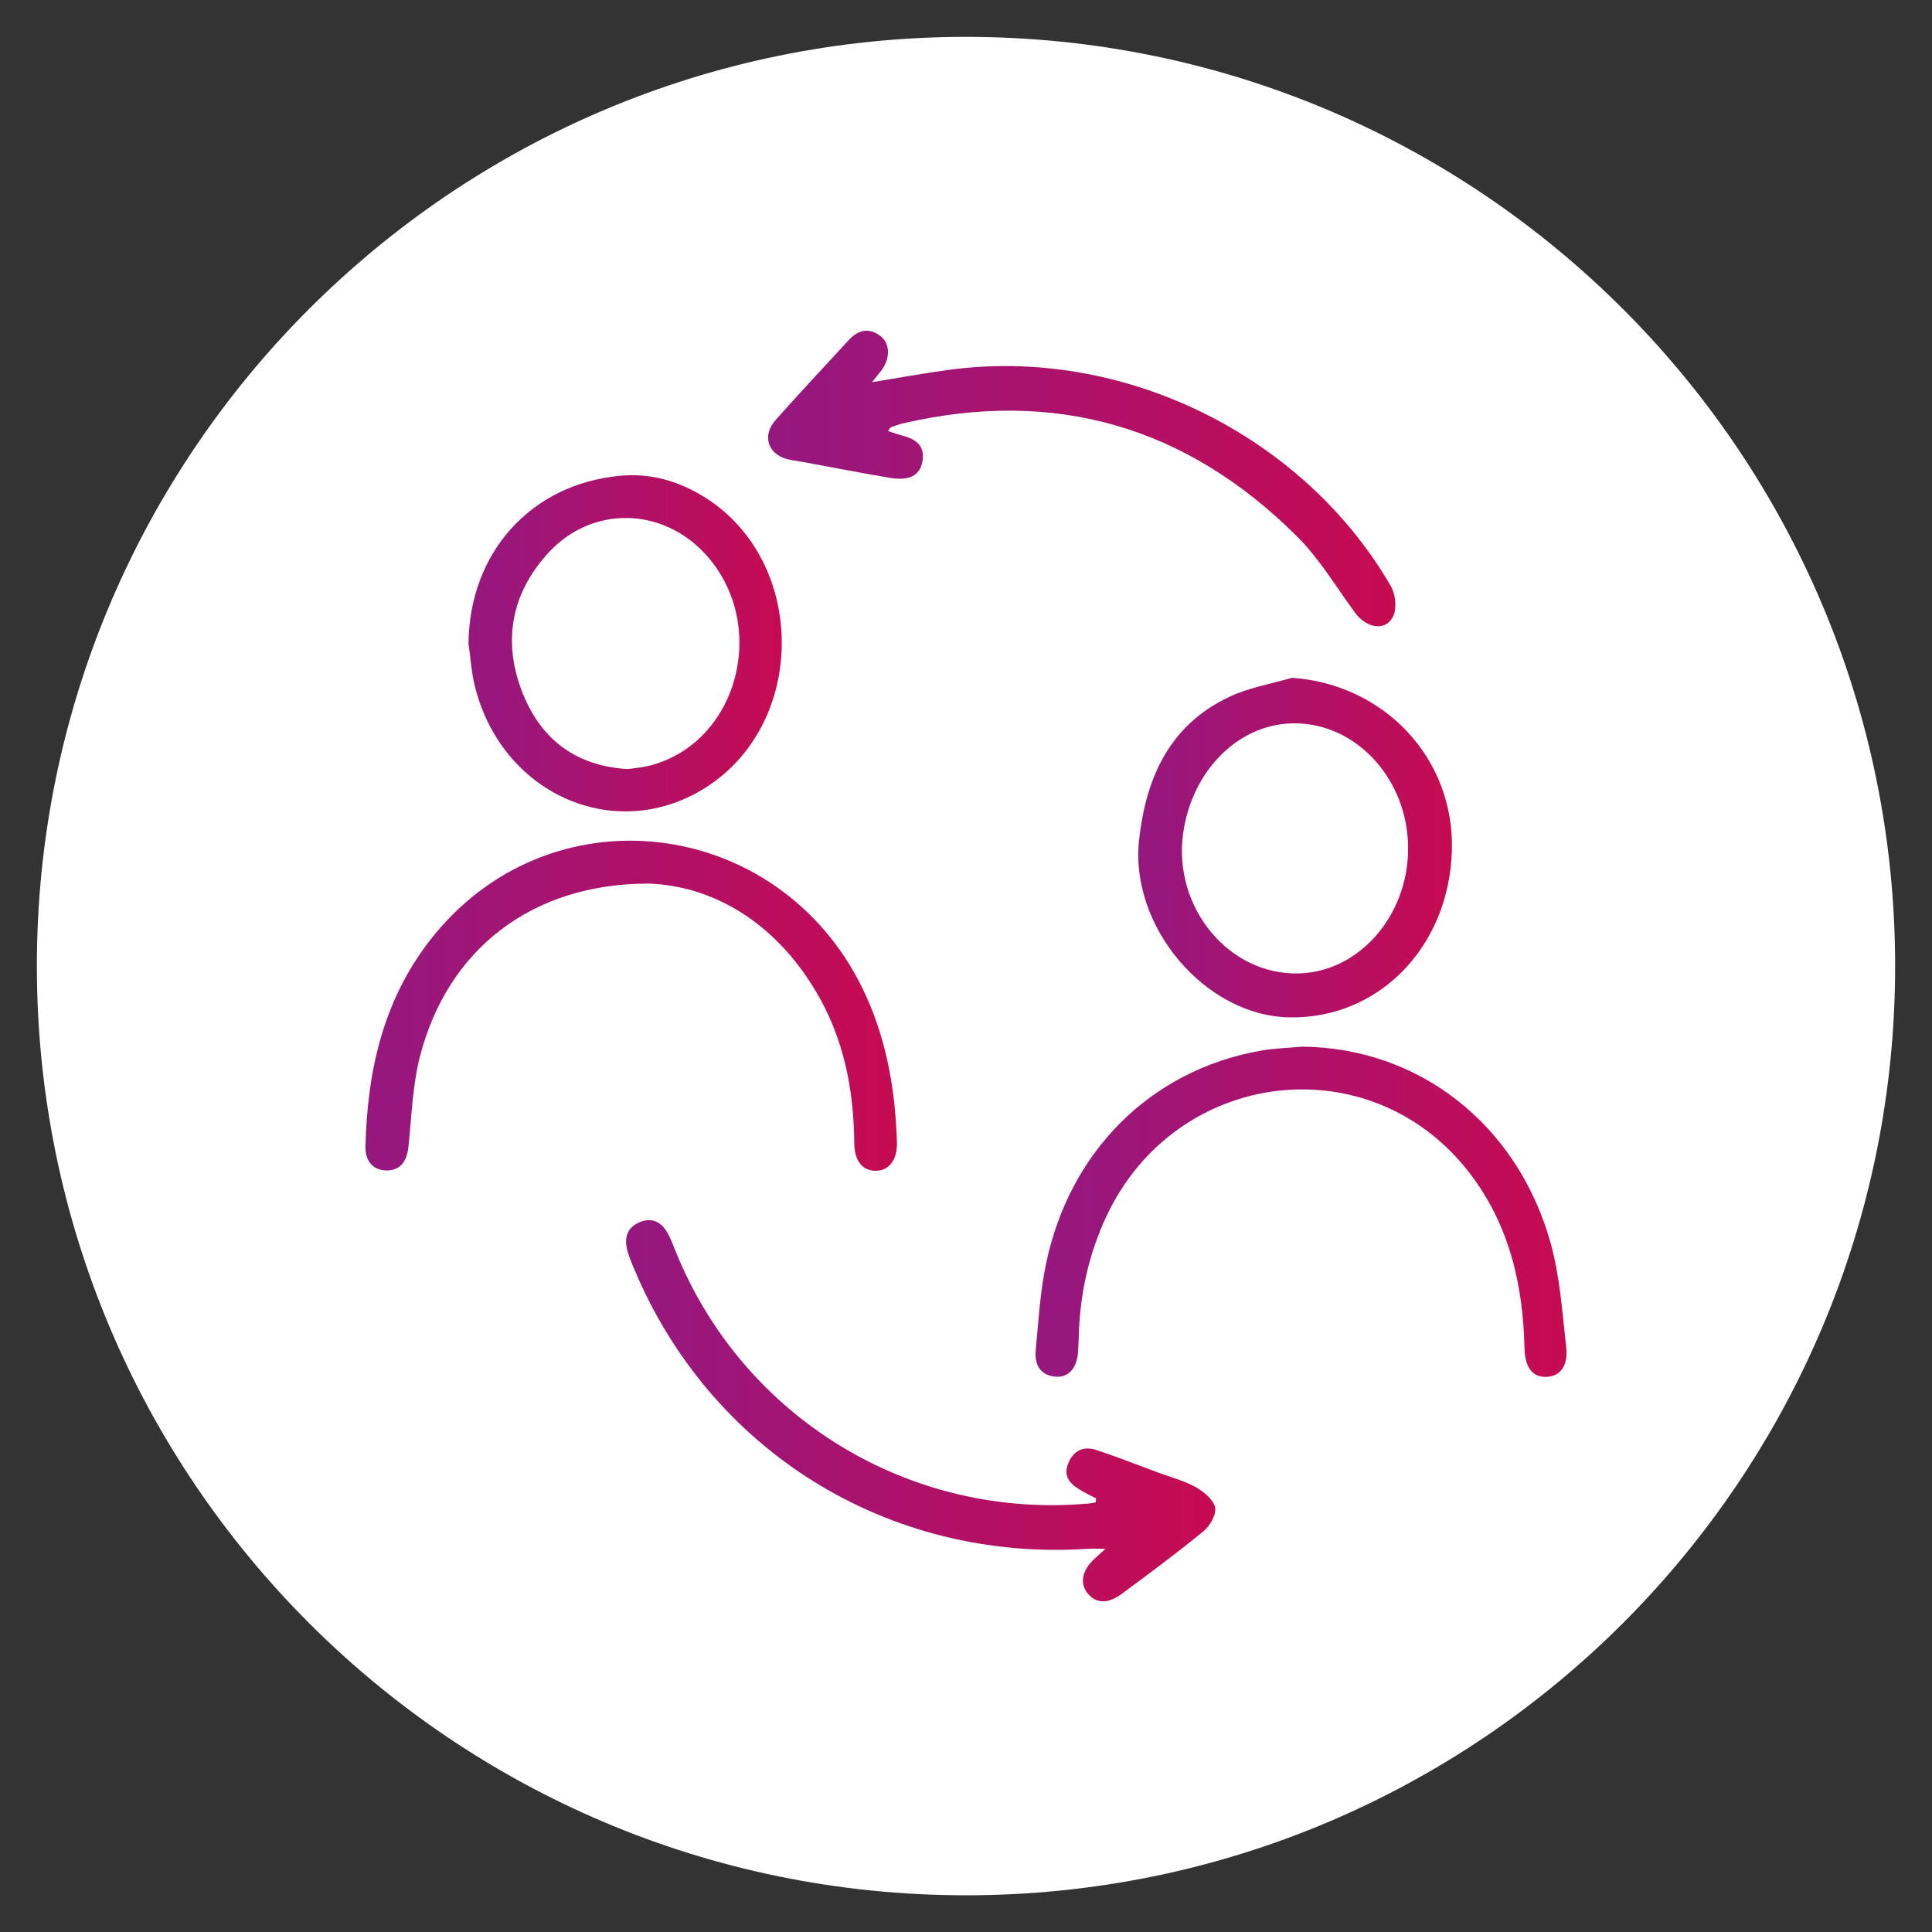 <?xml version="1.0" encoding="utf-8"?>
<!-- Generator: Adobe Illustrator 28.0.0, SVG Export Plug-In . SVG Version: 6.00 Build 0)  -->
<svg version="1.1" id="Capa_1" xmlns="http://www.w3.org/2000/svg" xmlns:xlink="http://www.w3.org/1999/xlink" x="0px" y="0px"
	 viewBox="0 0 120 120" style="enable-background:new 0 0 120 120;" xml:space="preserve">
<rect x="0" y="0" width="120" height="120" fill="#333333" stroke="none"/>
<style type="text/css">
	.st0{fill:#FFFFFF;}
	.st1{fill:url(#SVGID_1_);}
	.st2{fill:url(#SVGID_00000137090953645186844290000008365935653155177147_);}
	.st3{fill:url(#SVGID_00000087386502673687477260000001110351956458385596_);}
	.st4{fill:url(#SVGID_00000016757389496205740340000002037995255495343791_);}
	.st5{fill:url(#SVGID_00000178180678855413798100000001074938406316404918_);}
	.st6{fill:url(#SVGID_00000069374372931752179820000004935589029499640230_);}
</style>
<g>
	<g>
		<path class="st0" d="M60,2.29C28.13,2.29,2.29,28.13,2.29,60c0,31.87,25.84,57.72,57.71,57.72c31.87,0,57.71-25.84,57.71-57.72
			C117.71,28.13,91.87,2.29,60,2.29z"/>
	</g>
	<g>
		<linearGradient id="SVGID_1_" gradientUnits="userSpaceOnUse" x1="38.883" y1="87.621" x2="75.475" y2="87.621">
			<stop  offset="0" style="stop-color:#951880"/>
			<stop  offset="1" style="stop-color:#C70B52"/>
		</linearGradient>
		<path class="st1" d="M68.08,93.07c-0.34-0.18-0.68-0.34-1.01-0.54c-0.63-0.38-1.05-0.85-0.71-1.66c0.33-0.8,0.96-1.06,1.73-0.81
			c1.31,0.43,2.59,0.94,3.89,1.42c0.76,0.28,1.57,0.49,2.27,0.88c0.5,0.28,1.1,0.76,1.22,1.26c0.1,0.43-0.31,1.15-0.71,1.48
			c-1.64,1.35-3.35,2.61-5.06,3.88c-0.89,0.66-1.62,0.63-2.15-0.02c-0.5-0.62-0.34-1.44,0.43-2.14c0.15-0.14,0.31-0.28,0.68-0.62
			c-0.52,0-0.8-0.02-1.08,0c-12.42,0.82-23.54-6.09-28.26-17.55c-0.16-0.39-0.33-0.79-0.4-1.2c-0.13-0.7,0.12-1.25,0.82-1.54
			c0.7-0.29,1.27-0.05,1.65,0.55c0.25,0.38,0.39,0.83,0.57,1.25c4.18,10.36,14.59,16.7,25.72,15.67c0.13-0.01,0.25-0.04,0.38-0.07
			C68.06,93.23,68.07,93.15,68.08,93.07z"/>
		
			<linearGradient id="SVGID_00000047769284087554913540000006984300233422086319_" gradientUnits="userSpaceOnUse" x1="47.705" y1="29.717" x2="86.656" y2="29.717">
			<stop  offset="0" style="stop-color:#951880"/>
			<stop  offset="1" style="stop-color:#C70B52"/>
		</linearGradient>
		<path style="fill:url(#SVGID_00000047769284087554913540000006984300233422086319_);" d="M55.16,26.77
			c0.31,0.1,0.53,0.19,0.77,0.25c0.86,0.22,1.56,0.58,1.36,1.66c-0.17,0.86-0.81,1.2-2.01,1c-1.81-0.3-3.62-0.66-5.43-0.99
			c-0.24-0.04-0.49-0.08-0.73-0.12c-1.38-0.24-1.86-1.45-0.94-2.49c1.48-1.67,3.01-3.29,4.52-4.94c0.59-0.64,1.24-0.82,1.97-0.28
			c0.61,0.45,0.64,1.35,0.11,2.1c-0.16,0.22-0.34,0.42-0.62,0.78c1.7-0.28,3.21-0.55,4.72-0.76c10.79-1.49,22.02,3.98,27.5,13.41
			c0.29,0.5,0.39,1.34,0.17,1.85c-0.43,0.99-1.65,0.82-2.39-0.19c-1.17-1.59-2.2-3.34-3.59-4.72c-6.85-6.84-15.03-9.23-24.5-7.03
			c-0.24,0.06-0.47,0.14-0.7,0.23C55.29,26.54,55.27,26.62,55.16,26.77z"/>
		
			<linearGradient id="SVGID_00000005985458160089411080000004734867862017812864_" gradientUnits="userSpaceOnUse" x1="70.69" y1="52.647" x2="90.18" y2="52.647">
			<stop  offset="0" style="stop-color:#951880"/>
			<stop  offset="1" style="stop-color:#C70B52"/>
		</linearGradient>
		<path style="fill:url(#SVGID_00000005985458160089411080000004734867862017812864_);" d="M80.25,42.1
			c5.75,0.4,10.09,5.01,9.93,10.72c-0.17,6-4.56,10.49-10.12,10.37c-5.22-0.11-9.9-5.65-9.31-11.02c0.43-3.87,1.89-7.14,5.61-8.89
			C77.56,42.71,78.94,42.48,80.25,42.1z M87.46,52.73c0.02-4.37-3.31-7.93-7.26-7.8c-3.35,0.11-6.17,2.98-6.71,6.81
			c-0.65,4.62,2.84,8.85,7.2,8.72C84.41,60.36,87.45,56.88,87.46,52.73z"/>
		
			<linearGradient id="SVGID_00000022544450971471681680000017179388101819916714_" gradientUnits="userSpaceOnUse" x1="29.101" y1="39.951" x2="48.565" y2="39.951">
			<stop  offset="0" style="stop-color:#951880"/>
			<stop  offset="1" style="stop-color:#C70B52"/>
		</linearGradient>
		<path style="fill:url(#SVGID_00000022544450971471681680000017179388101819916714_);" d="M29.1,39.97
			c0.05-5.64,3.87-9.91,9.43-10.42c1.89-0.18,3.65,0.34,5.25,1.34c6.37,4,6.37,14.07,0,18.06c-5.63,3.52-12.72,0.33-14.32-6.47
			C29.27,41.66,29.22,40.8,29.1,39.97z M38.99,47.77c0.41-0.06,0.91-0.1,1.38-0.22c5.47-1.42,7.41-8.7,3.5-13.07
			c-2.7-3.01-7.12-3.1-9.83-0.12c-2.34,2.57-2.84,5.59-1.54,8.78C33.64,45.93,35.77,47.58,38.99,47.77z"/>
		
			<linearGradient id="SVGID_00000114772522464832792350000013705462823055393930_" gradientUnits="userSpaceOnUse" x1="22.706" y1="62.471" x2="55.722" y2="62.471">
			<stop  offset="0" style="stop-color:#951880"/>
			<stop  offset="1" style="stop-color:#C70B52"/>
		</linearGradient>
		<path style="fill:url(#SVGID_00000114772522464832792350000013705462823055393930_);" d="M40.29,54.88
			c-7.32,0-12.48,4.13-14.19,10.68c-0.48,1.83-0.53,3.77-0.73,5.66c-0.09,0.86-0.46,1.47-1.34,1.48c-0.88,0-1.35-0.61-1.33-1.47
			c0.11-4.82,1.15-9.34,4.28-13.17c7.58-9.26,21.91-7.18,26.85,3.88c1.28,2.86,1.78,5.88,1.88,8.98c0.04,1.12-0.49,1.81-1.34,1.8
			c-0.81-0.01-1.3-0.62-1.31-1.72c-0.03-3.35-0.66-6.55-2.4-9.45C48.09,57.24,44.24,55.02,40.29,54.88z"/>
		
			<linearGradient id="SVGID_00000041277224268125607640000016264489770913675920_" gradientUnits="userSpaceOnUse" x1="64.314" y1="75.264" x2="97.294" y2="75.264">
			<stop  offset="0" style="stop-color:#951880"/>
			<stop  offset="1" style="stop-color:#C70B52"/>
		</linearGradient>
		<path style="fill:url(#SVGID_00000041277224268125607640000016264489770913675920_);" d="M80.88,65.01
			c7.23,0.06,13.37,4.81,15.43,12.19c0.58,2.09,0.73,4.31,0.97,6.48c0.13,1.19-0.39,1.82-1.25,1.84c-0.85,0.02-1.31-0.59-1.34-1.78
			c-0.09-3.98-0.96-7.72-3.45-10.93c-6.14-7.92-18.2-6.45-22.51,2.72c-1.05,2.24-1.6,4.6-1.71,7.07c-0.02,0.46-0.03,0.92-0.06,1.38
			c-0.07,0.99-0.59,1.59-1.38,1.53c-0.99-0.08-1.33-0.77-1.25-1.64c0.17-1.79,0.27-3.61,0.64-5.36c1.45-7.01,6.52-12.03,13.28-13.24
			C79.11,65.11,80,65.09,80.88,65.01z"/>
	</g>
</g>
</svg>
